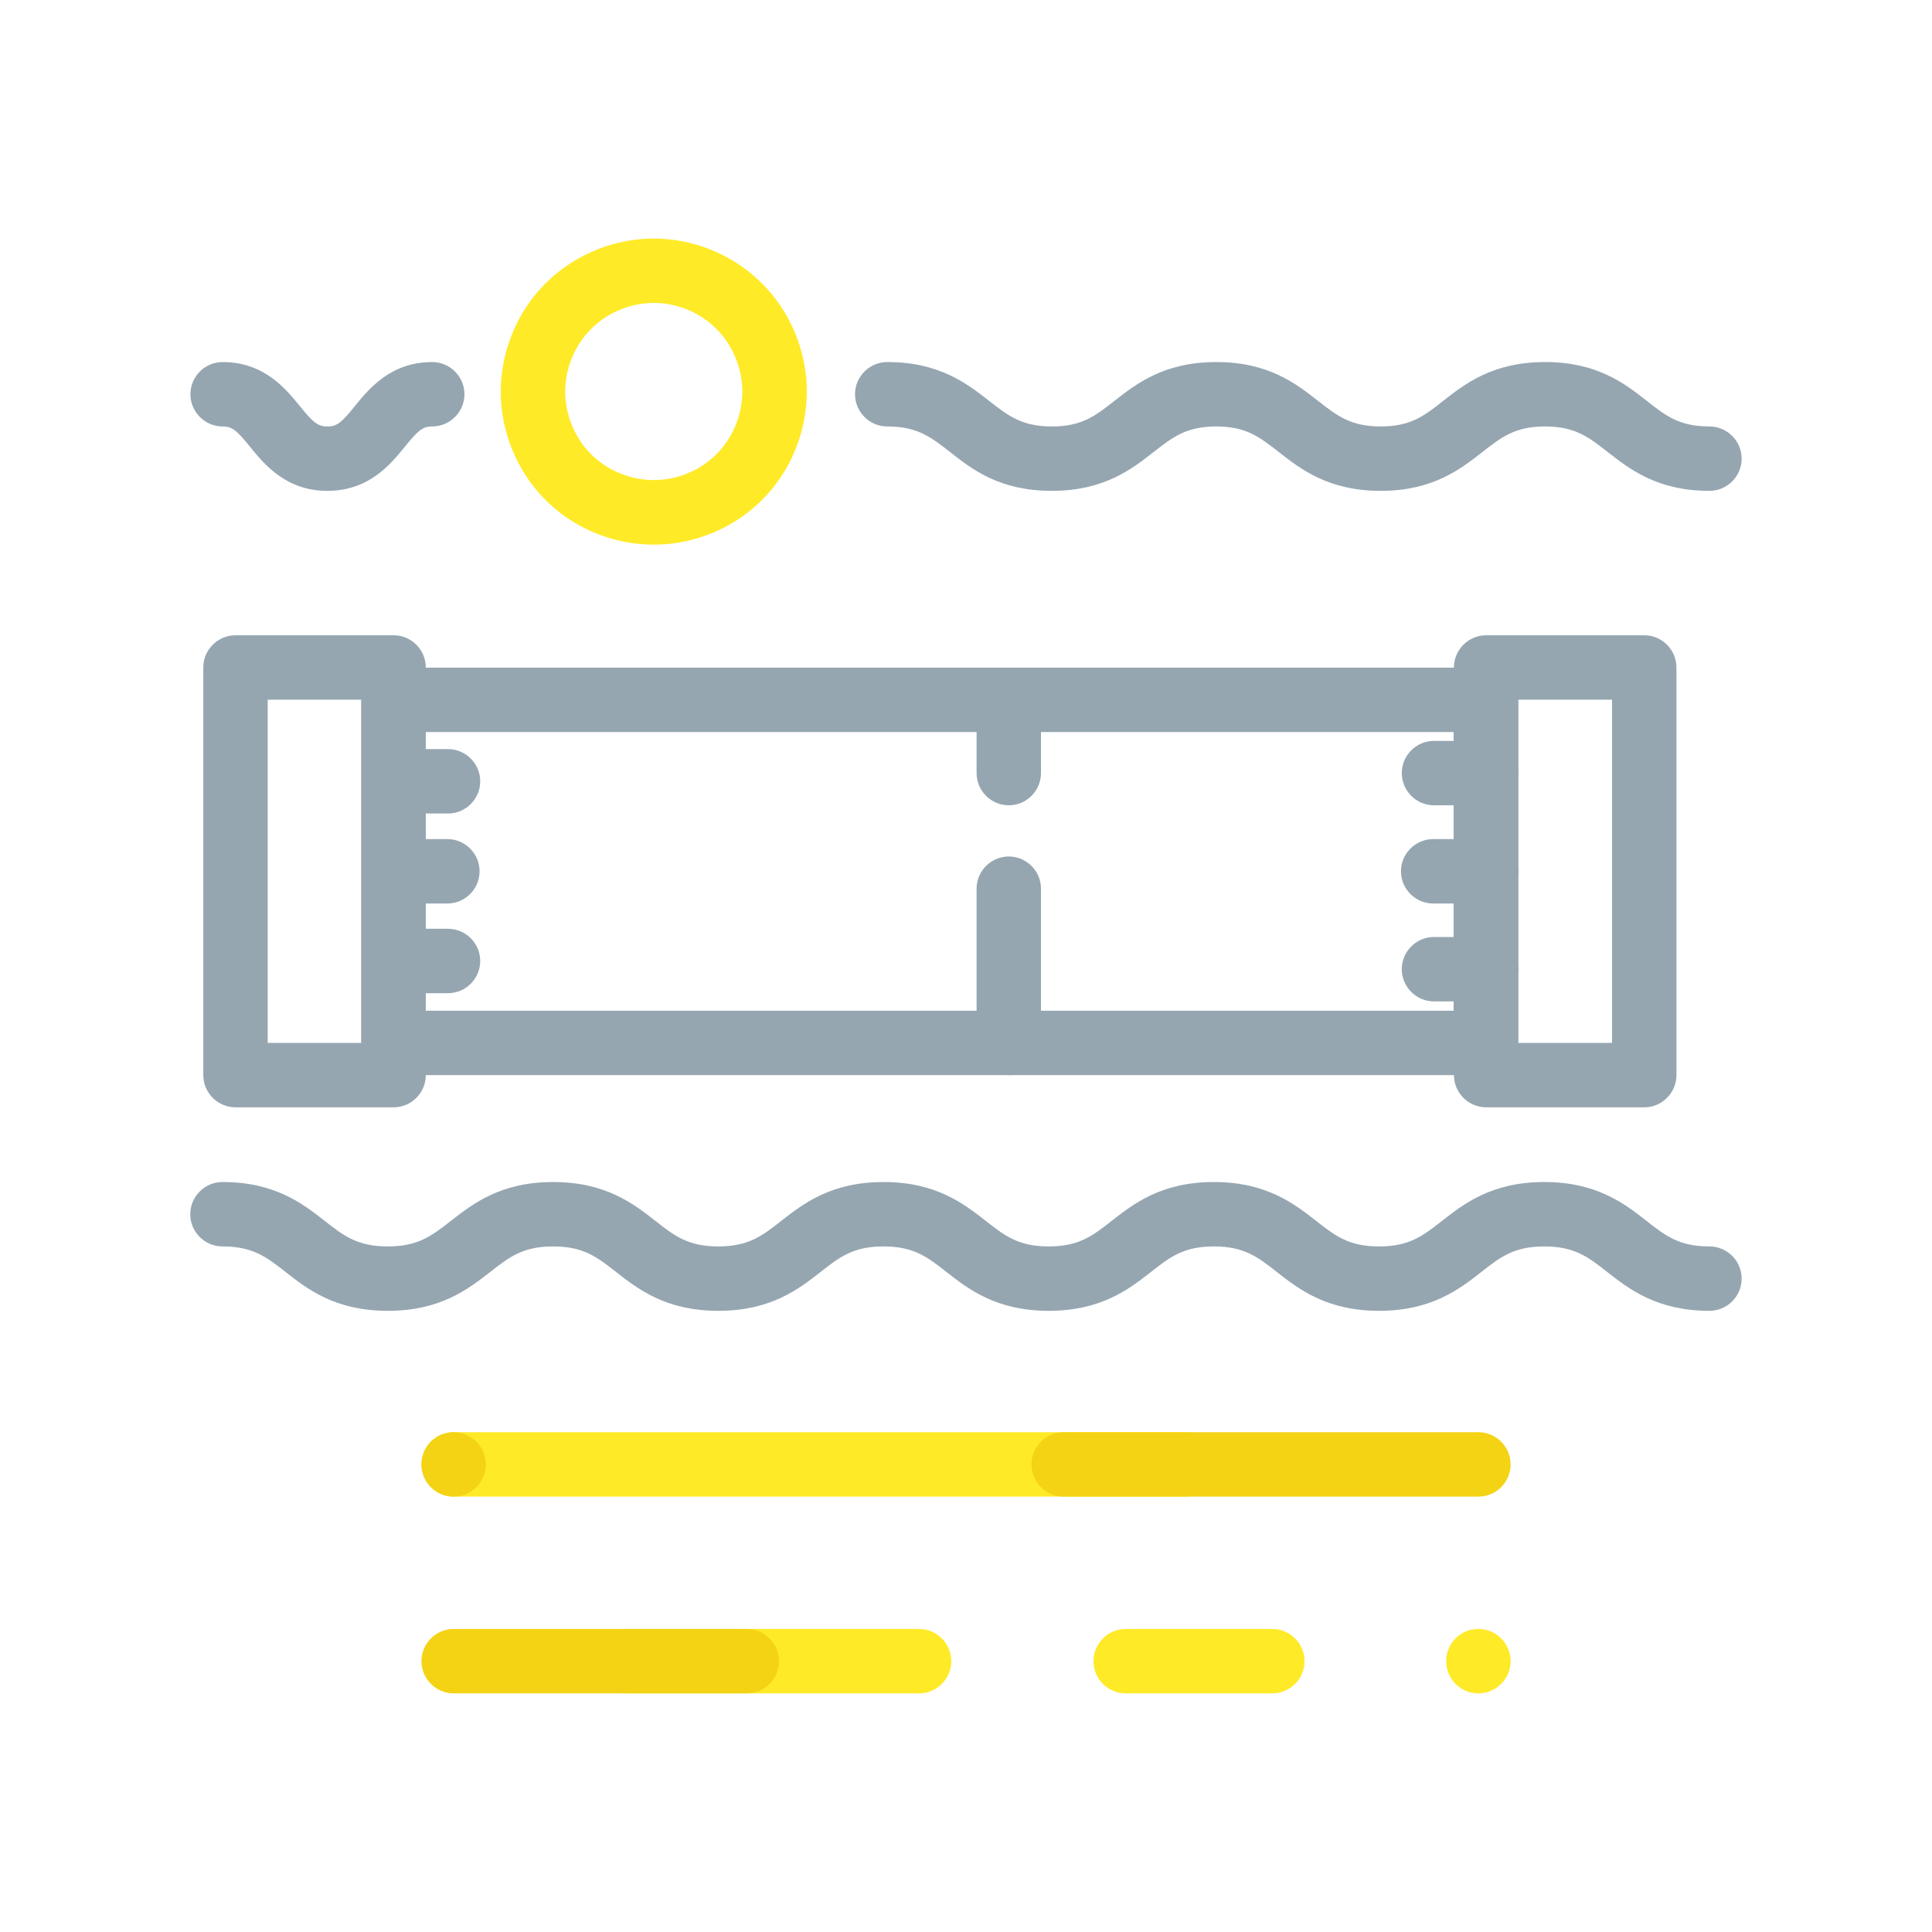 <svg version="1.1" id="Capa_1" xmlns="http://www.w3.org/2000/svg" x="0" y="0" viewBox="0 0 120 120" xml:space="preserve"><style>.st1{fill:#ffea27}.st2{fill:#f4d314}.st3{fill:#95a6b1}</style><path fill="none" d="M0 0h120v120H0z"/><g id="Grupo_8472" transform="translate(-10.823 -25.462)"><g id="Grupo_8468"><g id="Grupo_8466"><path class="st1" d="M67.91 130.64h-18.2c-1.1 0-2-.9-2-2s.9-2 2-2h18.2c1.1 0 2 .9 2 2s-.9 2-2 2z" id="Línea_2915"/><path class="st1" d="M89.85 130.64h-9.11c-1.1 0-2-.9-2-2s.9-2 2-2h9.11c1.1 0 2 .9 2 2s-.9 2-2 2z" id="Línea_2916"/><path class="st1" d="M102.65 130.64c-.54 0-1.04-.21-1.42-.59s-.58-.88-.58-1.41c0-.13.01-.27.04-.39.02-.13.06-.26.11-.38s.11-.23.18-.34c.08-.11.16-.22.25-.31s.2-.17.31-.25c.11-.07.22-.13.34-.18s.25-.09.38-.11c.65-.13 1.34.08 1.8.54.09.09.18.2.25.31a2.211 2.211 0 01.3.72c.02.12.04.26.04.39 0 .53-.21 1.03-.59 1.41s-.88.59-1.41.59z" id="Línea_2917"/><path class="st2" d="M57.21 130.64H39c-1.1 0-2-.9-2-2s.9-2 2-2h18.21c1.1 0 2 .9 2 2s-.9 2-2 2z" id="Línea_2918"/></g><g id="Grupo_8467"><path class="st1" d="M84.39 118.42H39c-1.1 0-2-.9-2-2s.9-2 2-2h45.39c1.1 0 2 .9 2 2s-.9 2-2 2z" id="Línea_2919"/><path class="st2" d="M39 118.42c-.54 0-1.04-.21-1.42-.59s-.58-.88-.58-1.41.21-1.04.58-1.42c.09-.09.2-.17.31-.24.1-.08.22-.14.34-.19s.25-.09.38-.11c.25-.06.52-.06.78 0 .12.02.25.06.37.11s.24.11.35.19c.11.07.21.15.3.24.37.37.59.89.59 1.42s-.21 1.03-.59 1.41-.88.59-1.41.59z" id="Línea_2920"/><path class="st2" d="M102.65 118.42H76.89c-1.1 0-2-.9-2-2s.9-2 2-2h25.76c1.1 0 2 .9 2 2s-.9 2-2 2z" id="Línea_2921"/></g></g><path class="st1" d="M51.43 59.29c-1.12 0-2.24-.2-3.32-.6-2.38-.88-4.27-2.64-5.32-4.95s-1.15-4.89-.26-7.27a9.38 9.38 0 014.95-5.32c4.73-2.18 10.36-.11 12.56 4.62.01.02.02.05.03.07a9.45 9.45 0 01.26 7.27 9.38 9.38 0 01-4.95 5.32c-1.26.57-2.6.86-3.95.86zm0-15.01c-.77 0-1.54.16-2.28.5a5.46 5.46 0 00-2.87 3.08c-.51 1.38-.46 2.87.15 4.21s1.7 2.35 3.08 2.86c1.38.51 2.87.46 4.21-.15s2.35-1.7 2.86-3.08c.51-1.37.46-2.86-.15-4.19-.01-.02-.02-.03-.02-.05-.92-2-2.91-3.18-4.98-3.18zm8.82 2.39z" id="Trazado_7181"/><g id="Grupo_8469"><path class="st3" d="M117 106.88c-3.25 0-4.98-1.34-6.36-2.42-1.17-.92-2.02-1.58-3.9-1.58s-2.73.66-3.9 1.58c-1.38 1.08-3.11 2.42-6.36 2.42s-4.98-1.34-6.36-2.42c-1.17-.92-2.02-1.58-3.9-1.58s-2.73.66-3.9 1.58c-1.38 1.08-3.11 2.42-6.36 2.42s-4.98-1.34-6.36-2.42c-1.17-.92-2.02-1.58-3.9-1.58s-2.73.66-3.9 1.58c-1.38 1.08-3.11 2.42-6.36 2.42s-4.98-1.34-6.36-2.42c-1.17-.92-2.02-1.58-3.9-1.58s-2.73.66-3.9 1.58c-1.39 1.08-3.11 2.42-6.37 2.42s-4.98-1.34-6.36-2.42c-1.17-.92-2.02-1.58-3.91-1.58-1.1 0-2-.9-2-2s.9-2 2-2c3.26 0 4.98 1.34 6.36 2.42 1.17.92 2.02 1.58 3.91 1.58 1.88 0 2.73-.66 3.91-1.58 1.38-1.08 3.11-2.42 6.36-2.42s4.98 1.34 6.36 2.42c1.17.92 2.02 1.58 3.9 1.58s2.73-.66 3.9-1.58c1.38-1.08 3.11-2.42 6.36-2.42s4.98 1.34 6.36 2.42c1.17.92 2.02 1.58 3.9 1.58s2.73-.66 3.9-1.58c1.38-1.08 3.11-2.42 6.36-2.42s4.98 1.34 6.36 2.42c1.17.92 2.02 1.58 3.9 1.58s2.73-.66 3.9-1.58c1.38-1.08 3.11-2.42 6.36-2.42s4.98 1.34 6.36 2.42c1.17.92 2.02 1.58 3.9 1.58 1.1 0 2 .9 2 2s-.9 2-2 2z" id="Trazado_7182"/></g><g id="Grupo_8470"><path class="st3" d="M31.16 55.95c-2.58 0-3.92-1.65-4.81-2.74-.82-1.01-1.1-1.26-1.7-1.26-1.1 0-2-.9-2-2s.9-2 2-2c2.57 0 3.91 1.65 4.8 2.74.82 1.01 1.11 1.26 1.71 1.26.61 0 .89-.26 1.7-1.26.89-1.09 2.23-2.74 4.81-2.74 1.1 0 2 .9 2 2s-.9 2-2 2c-.61 0-.89.26-1.7 1.26-.89 1.09-2.23 2.74-4.81 2.74z" id="Trazado_7183"/></g><g id="Grupo_8471"><path class="st3" d="M117 55.95c-3.25 0-4.96-1.35-6.34-2.43-1.17-.91-2.01-1.57-3.87-1.57s-2.7.66-3.87 1.57c-1.38 1.08-3.1 2.43-6.34 2.43s-4.96-1.34-6.34-2.42c-1.17-.91-2.01-1.58-3.87-1.58s-2.7.66-3.87 1.57c-1.38 1.08-3.1 2.43-6.35 2.43s-4.96-1.34-6.34-2.43c-1.17-.91-2.01-1.57-3.88-1.57-1.1 0-2-.9-2-2s.9-2 2-2c3.24 0 4.96 1.34 6.34 2.42 1.17.91 2.01 1.58 3.88 1.58s2.71-.66 3.88-1.58c1.38-1.08 3.1-2.42 6.34-2.42s4.96 1.34 6.34 2.43c1.17.91 2.01 1.57 3.87 1.57s2.71-.66 3.87-1.58c1.38-1.08 3.1-2.42 6.34-2.42s4.96 1.34 6.33 2.42c1.17.92 2.01 1.58 3.88 1.58 1.1 0 2 .9 2 2s-.9 2-2 2z" id="Trazado_7184"/></g><path class="st3" d="M38.65 87.15h-3.24c-1.1 0-2-.9-2-2s.9-2 2-2h3.24c1.1 0 2 .9 2 2s-.9 2-2 2z" id="Línea_2922"/><path class="st3" d="M103.13 87.66h-3.24c-1.1 0-2-.9-2-2s.9-2 2-2h3.24c1.1 0 2 .9 2 2s-.9 2-2 2z" id="Línea_2923"/><path class="st3" d="M103.11 92.24H35.26c-1.1 0-2-.9-2-2V68.93c0-1.1.9-2 2-2h67.85c1.1 0 2 .9 2 2v21.31c0 1.1-.9 2-2 2zm-65.85-4h63.85V70.93H37.26v17.31z" id="Rectángulo_2906"/><path class="st3" d="M35.27 94.24h-9.82c-1.1 0-2-.9-2-2V66.92c0-1.1.9-2 2-2h9.82c1.1 0 2 .9 2 2v25.32c0 1.1-.9 2-2 2zm-7.82-4h5.82V68.92h-5.82v21.32z" id="Rectángulo_2907"/><path class="st3" d="M38.61 81.58h-3.2c-1.1 0-2-.9-2-2s.9-2 2-2h3.2c1.1 0 2 .9 2 2s-.9 2-2 2z" id="Línea_2924"/><path class="st3" d="M38.65 75.99h-3.24c-1.1 0-2-.9-2-2s.9-2 2-2h3.24c1.1 0 2 .9 2 2s-.9 2-2 2z" id="Línea_2925"/><path class="st3" d="M112.95 94.24h-9.82c-1.1 0-2-.9-2-2V66.92c0-1.1.9-2 2-2h9.82c1.1 0 2 .9 2 2v25.32c0 1.1-.9 2-2 2zm-7.82-4h5.82V68.92h-5.82v21.32z" id="Rectángulo_2908"/><path class="st3" d="M103.13 81.58h-3.29c-1.1 0-2-.9-2-2s.9-2 2-2h3.29c1.1 0 2 .9 2 2s-.9 2-2 2z" id="Línea_2926"/><path class="st3" d="M103.13 75.48h-3.24c-1.1 0-2-.9-2-2s.9-2 2-2h3.24c1.1 0 2 .9 2 2s-.9 2-2 2z" id="Línea_2927"/><path class="st3" d="M73.48 92.24c-1.1 0-2-.9-2-2v-9.58c0-1.1.9-2 2-2s2 .9 2 2v9.58c0 1.1-.9 2-2 2z" id="Línea_2928"/><path class="st3" d="M73.48 75.48c-1.1 0-2-.9-2-2v-4.55c0-1.1.9-2 2-2s2 .9 2 2v4.55c0 1.1-.9 2-2 2z" id="Línea_2929"/></g></svg>
